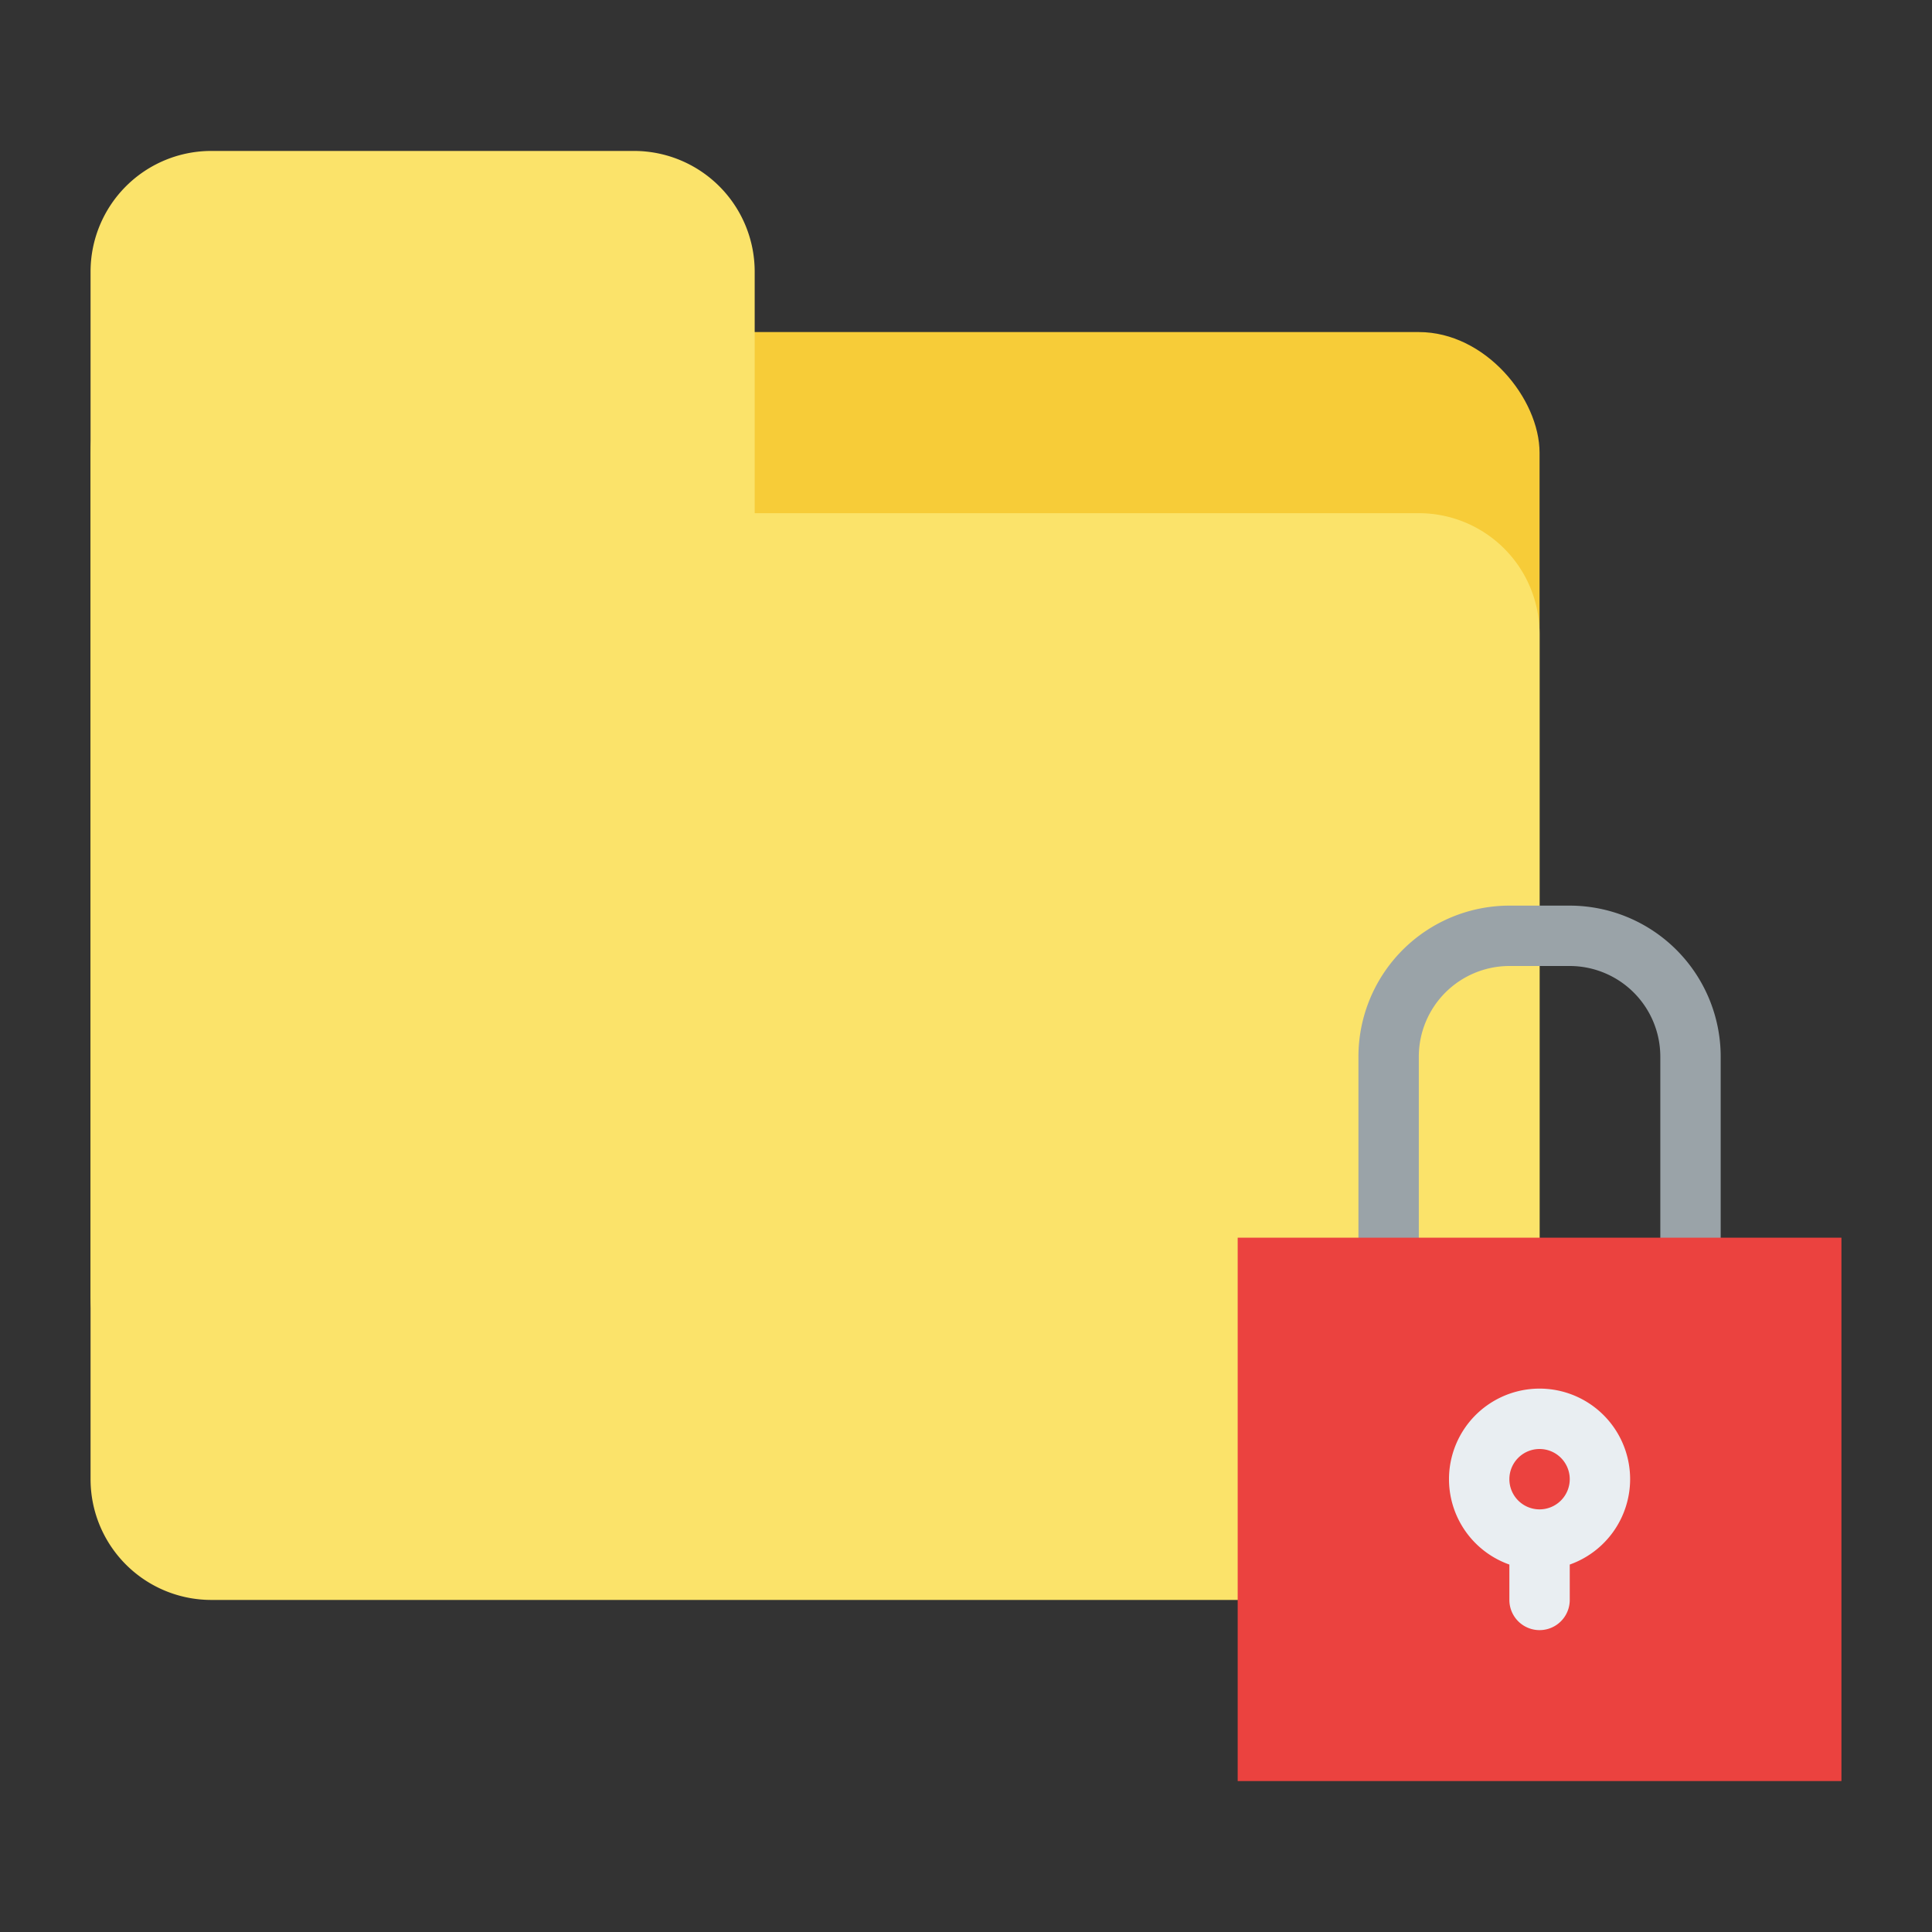 <svg id="Flat" height="512" viewBox="0 0 512 512" width="512" xmlns="http://www.w3.org/2000/svg"><rect x="0" y="0" width="512" height="512" fill="#333333" stroke="none"/><rect fill="#f7cc38" height="288" rx="32" width="384" x="24" y="88"/><path d="m24 392a32 32 0 0 0 32 32h320a32 32 0 0 0 32-32v-224a32 32 0 0 0 -32-32h-176v-64a32 32 0 0 0 -32-32h-112a32 32 0 0 0 -32 32z" fill="#fbe36a"/><path d="m416 240h-16a40.045 40.045 0 0 0 -40 40v48a8 8 0 0 0 8 8h8v-56a24.027 24.027 0 0 1 24-24h16a24.027 24.027 0 0 1 24 24v56h8a8 8 0 0 0 8-8v-48a40.045 40.045 0 0 0 -40-40z" fill="#9aa3a8"/><path d="m328 328h160v144h-160z" fill="#eb423f"/><path d="m432 392a24 24 0 1 0 -32 22.624v9.376a8 8 0 0 0 16 0v-9.376a24.039 24.039 0 0 0 16-22.624zm-24 8a8 8 0 1 1 8-8 8.009 8.009 0 0 1 -8 8z" fill="#e9eef2"/></svg>